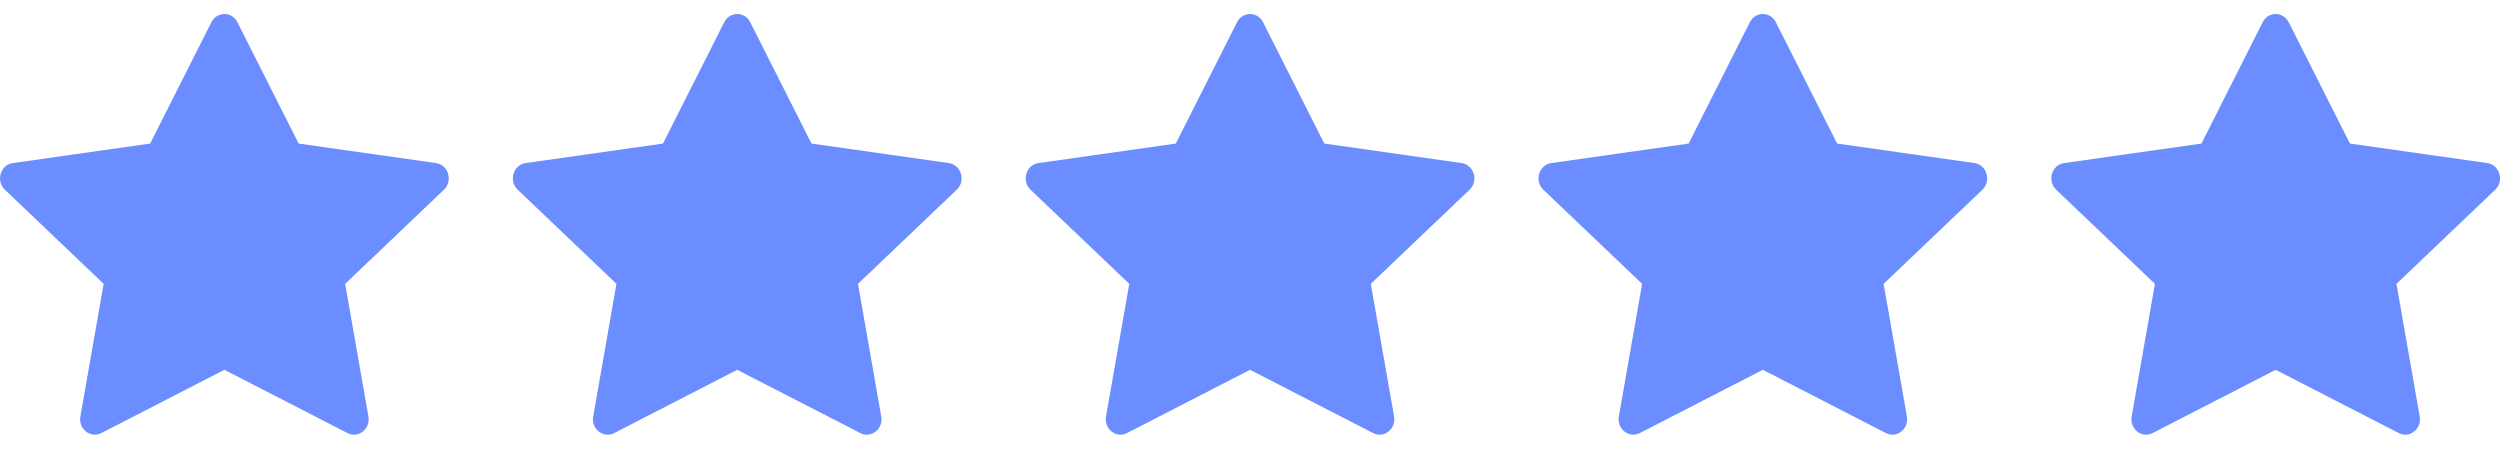 <svg width="78" height="14" viewBox="0 0 78 14" fill="none" xmlns="http://www.w3.org/2000/svg">
<path d="M3.161 13.512C2.823 13.686 2.44 13.382 2.508 12.994L3.234 8.856L0.152 5.919C-0.136 5.645 0.013 5.143 0.399 5.088L4.685 4.479L6.596 0.693C6.768 0.352 7.235 0.352 7.407 0.693L9.318 4.479L13.604 5.088C13.99 5.143 14.139 5.645 13.851 5.919L10.769 8.856L11.495 12.994C11.563 13.382 11.18 13.686 10.842 13.512L7.001 11.538L3.161 13.512Z" fill="#6B8DFF"/>
<path d="M19.161 13.512C18.823 13.686 18.44 13.382 18.508 12.994L19.234 8.856L16.152 5.919C15.864 5.645 16.013 5.143 16.399 5.088L20.685 4.479L22.596 0.693C22.768 0.352 23.235 0.352 23.407 0.693L25.318 4.479L29.604 5.088C29.99 5.143 30.139 5.645 29.851 5.919L26.769 8.856L27.495 12.994C27.563 13.382 27.18 13.686 26.842 13.512L23.001 11.538L19.161 13.512Z" fill="#6B8DFF"/>
<path d="M35.161 13.512C34.823 13.686 34.44 13.382 34.508 12.994L35.234 8.856L32.152 5.919C31.864 5.645 32.013 5.143 32.399 5.088L36.685 4.479L38.596 0.693C38.768 0.352 39.234 0.352 39.407 0.693L41.318 4.479L45.604 5.088C45.99 5.143 46.139 5.645 45.851 5.919L42.769 8.856L43.495 12.994C43.563 13.382 43.18 13.686 42.842 13.512L39.001 11.538L35.161 13.512Z" fill="#6B8DFF"/>
<path d="M51.161 13.512C50.823 13.686 50.44 13.382 50.508 12.994L51.234 8.856L48.152 5.919C47.864 5.645 48.013 5.143 48.399 5.088L52.685 4.479L54.596 0.693C54.768 0.352 55.234 0.352 55.407 0.693L57.318 4.479L61.604 5.088C61.99 5.143 62.139 5.645 61.851 5.919L58.769 8.856L59.495 12.994C59.563 13.382 59.18 13.686 58.842 13.512L55.001 11.538L51.161 13.512Z" fill="#6B8DFF"/>
<path d="M67.161 13.512C66.823 13.686 66.44 13.382 66.508 12.994L67.234 8.856L64.152 5.919C63.864 5.645 64.013 5.143 64.399 5.088L68.685 4.479L70.596 0.693C70.768 0.352 71.234 0.352 71.407 0.693L73.318 4.479L77.604 5.088C77.99 5.143 78.139 5.645 77.851 5.919L74.769 8.856L75.495 12.994C75.563 13.382 75.18 13.686 74.842 13.512L71.001 11.538L67.161 13.512Z" fill="#6B8DFF"/>
</svg>
